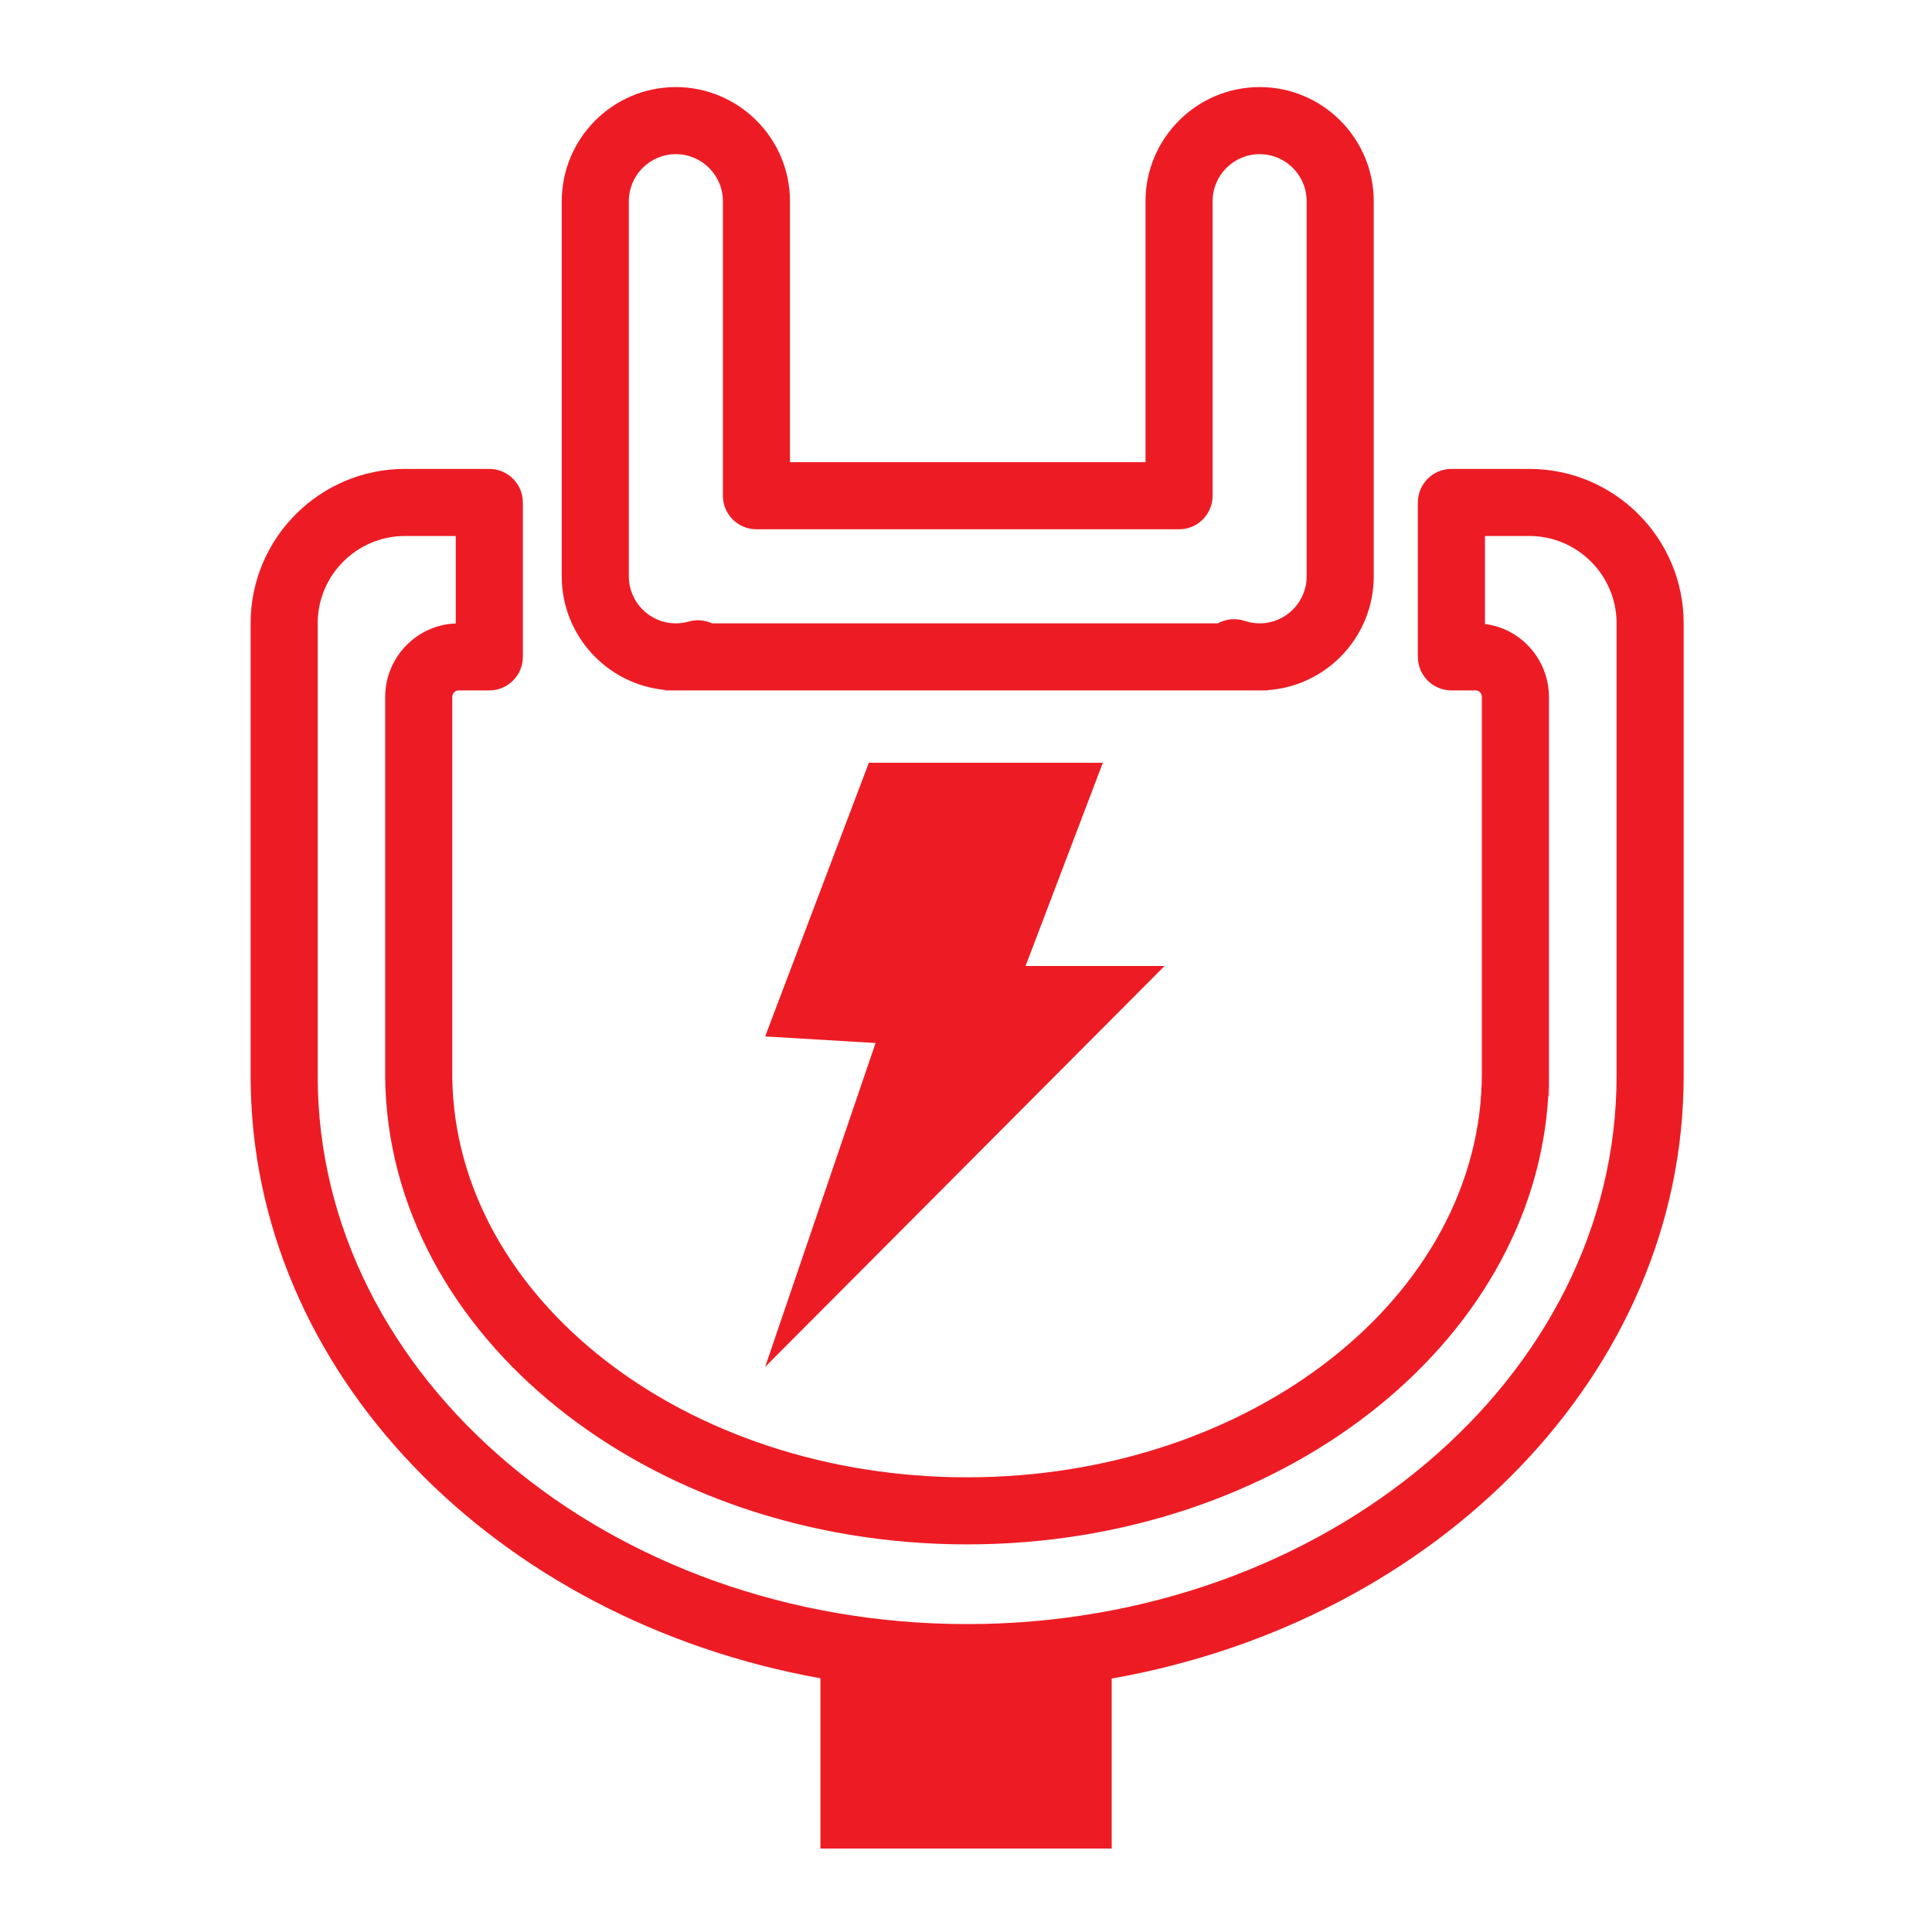 <?xml version="1.0" encoding="utf-8"?>
<!-- Generator: Adobe Illustrator 17.0.0, SVG Export Plug-In . SVG Version: 6.00 Build 0)  -->
<!DOCTYPE svg PUBLIC "-//W3C//DTD SVG 1.1//EN" "http://www.w3.org/Graphics/SVG/1.1/DTD/svg11.dtd">
<svg version="1.1" id="Layer_1" xmlns="http://www.w3.org/2000/svg" xmlns:xlink="http://www.w3.org/1999/xlink" x="0px" y="0px"
	 width="144px" height="144px" viewBox="0 0 144 144" enable-background="new 0 0 144 144" xml:space="preserve">
<g>
	<path fill="#ED1C24" d="M115.45,79.99v1.69h-0.05C115.43,81.12,115.45,80.56,115.45,79.99z"/>
</g>
<g>
	<path fill="#ED1C24" d="M93.89,6.49c-4.69,0-8.51,3.82-8.51,8.51v19.45h-26.5V15c0-4.69-3.82-8.51-8.51-8.51s-8.5,3.82-8.5,8.51
		v27.96c0,4.4,3.36,8.03,7.65,8.46c0.28,0.03,0.56,0.04,0.85,0.04h43.52c0.2,0,0.39-0.01,0.59-0.02c4.41-0.3,7.91-3.99,7.91-8.48V15
		C102.39,10.31,98.58,6.49,93.89,6.49z M97.39,42.96c0,1.93-1.57,3.5-3.5,3.5c-0.37,0-0.75-0.06-1.1-0.18c0,0-0.01,0-0.02,0
		c-0.1-0.03-0.19-0.06-0.29-0.08c-0.04-0.01-0.09-0.02-0.14-0.02c-0.12-0.02-0.24-0.03-0.36-0.03c-0.15,0-0.31,0.01-0.45,0.04
		c-0.1,0.02-0.21,0.05-0.3,0.08c-0.09,0.02-0.18,0.05-0.26,0.1c-0.06,0.02-0.12,0.04-0.17,0.08c-0.01,0-0.02,0-0.03,0.01h-37.7
		c-0.08-0.04-0.16-0.07-0.25-0.1c-0.14-0.05-0.28-0.08-0.43-0.1c-0.12-0.02-0.25-0.03-0.37-0.03c-0.1,0-0.21,0.01-0.31,0.02
		c-0.03,0-0.05,0.01-0.08,0.01c-0.1,0.02-0.2,0.04-0.3,0.07c-0.02,0-0.04,0.01-0.05,0.01c-0.29,0.08-0.6,0.12-0.91,0.12
		c-1.93,0-3.5-1.57-3.5-3.5V15c0-1.94,1.57-3.51,3.5-3.51c1.94,0,3.51,1.57,3.51,3.51v21.95c0,1.38,1.12,2.5,2.5,2.5h31.5
		c1.38,0,2.5-1.12,2.5-2.5V15c0-1.94,1.57-3.51,3.51-3.51c1.93,0,3.5,1.57,3.5,3.51V42.96z"/>
</g>
<g>
	<path fill="#ED1C24" d="M49.52,51.42c0.28,0.03,0.56,0.04,0.85,0.04h-0.85V51.42z"/>
	<path fill="#ED1C24" d="M94.48,51.44v0.02h-0.59C94.09,51.46,94.28,51.45,94.48,51.44z"/>
</g>
<g>
	<path fill="#ED1C24" d="M113.99,34.95h-5.81c-1.38,0-2.5,1.12-2.5,2.5v11.51c0,1.38,1.12,2.5,2.5,2.5H110
		c0.25,0,0.45,0.22,0.45,0.5v28.03c0,16.61-17.21,30.12-38.37,30.12c-20.99,0-38.11-13.31-38.37-29.75v-28.4
		c0-0.28,0.21-0.5,0.46-0.5h2.3c1.38,0,2.5-1.12,2.5-2.5V37.45c0-1.38-1.12-2.5-2.5-2.5h-6.29c-6.34,0-11.5,5.16-11.5,11.5v33.76
		c0,22.07,18.25,40.53,42.47,44.88v12.69h21.71v-12.67c24.3-4.29,42.63-22.79,42.63-44.9V46.45
		C125.49,40.11,120.33,34.95,113.99,34.95z M120.49,80.21c0,22.52-21.72,40.84-48.41,40.84s-48.4-18.32-48.4-40.84V46.45
		c0-3.58,2.92-6.5,6.5-6.5h3.79v6.52c-2.92,0.1-5.26,2.53-5.26,5.49v28.4c0.25,19.2,19.61,34.75,43.37,34.75
		c23.22,0,42.23-14.84,43.32-33.43c0.03-0.56,0.05-1.12,0.05-1.69V51.96c0-2.8-2.09-5.12-4.77-5.45v-6.56h3.31
		c3.58,0,6.5,2.92,6.5,6.5V80.21z"/>
</g>
<g>
	<polygon fill="#ED1C24" points="57.03,101.88 65.26,77.74 57.03,77.25 64.76,56.85 82.2,56.85 76.44,72 86.8,72 	"/>
</g>
</svg>
